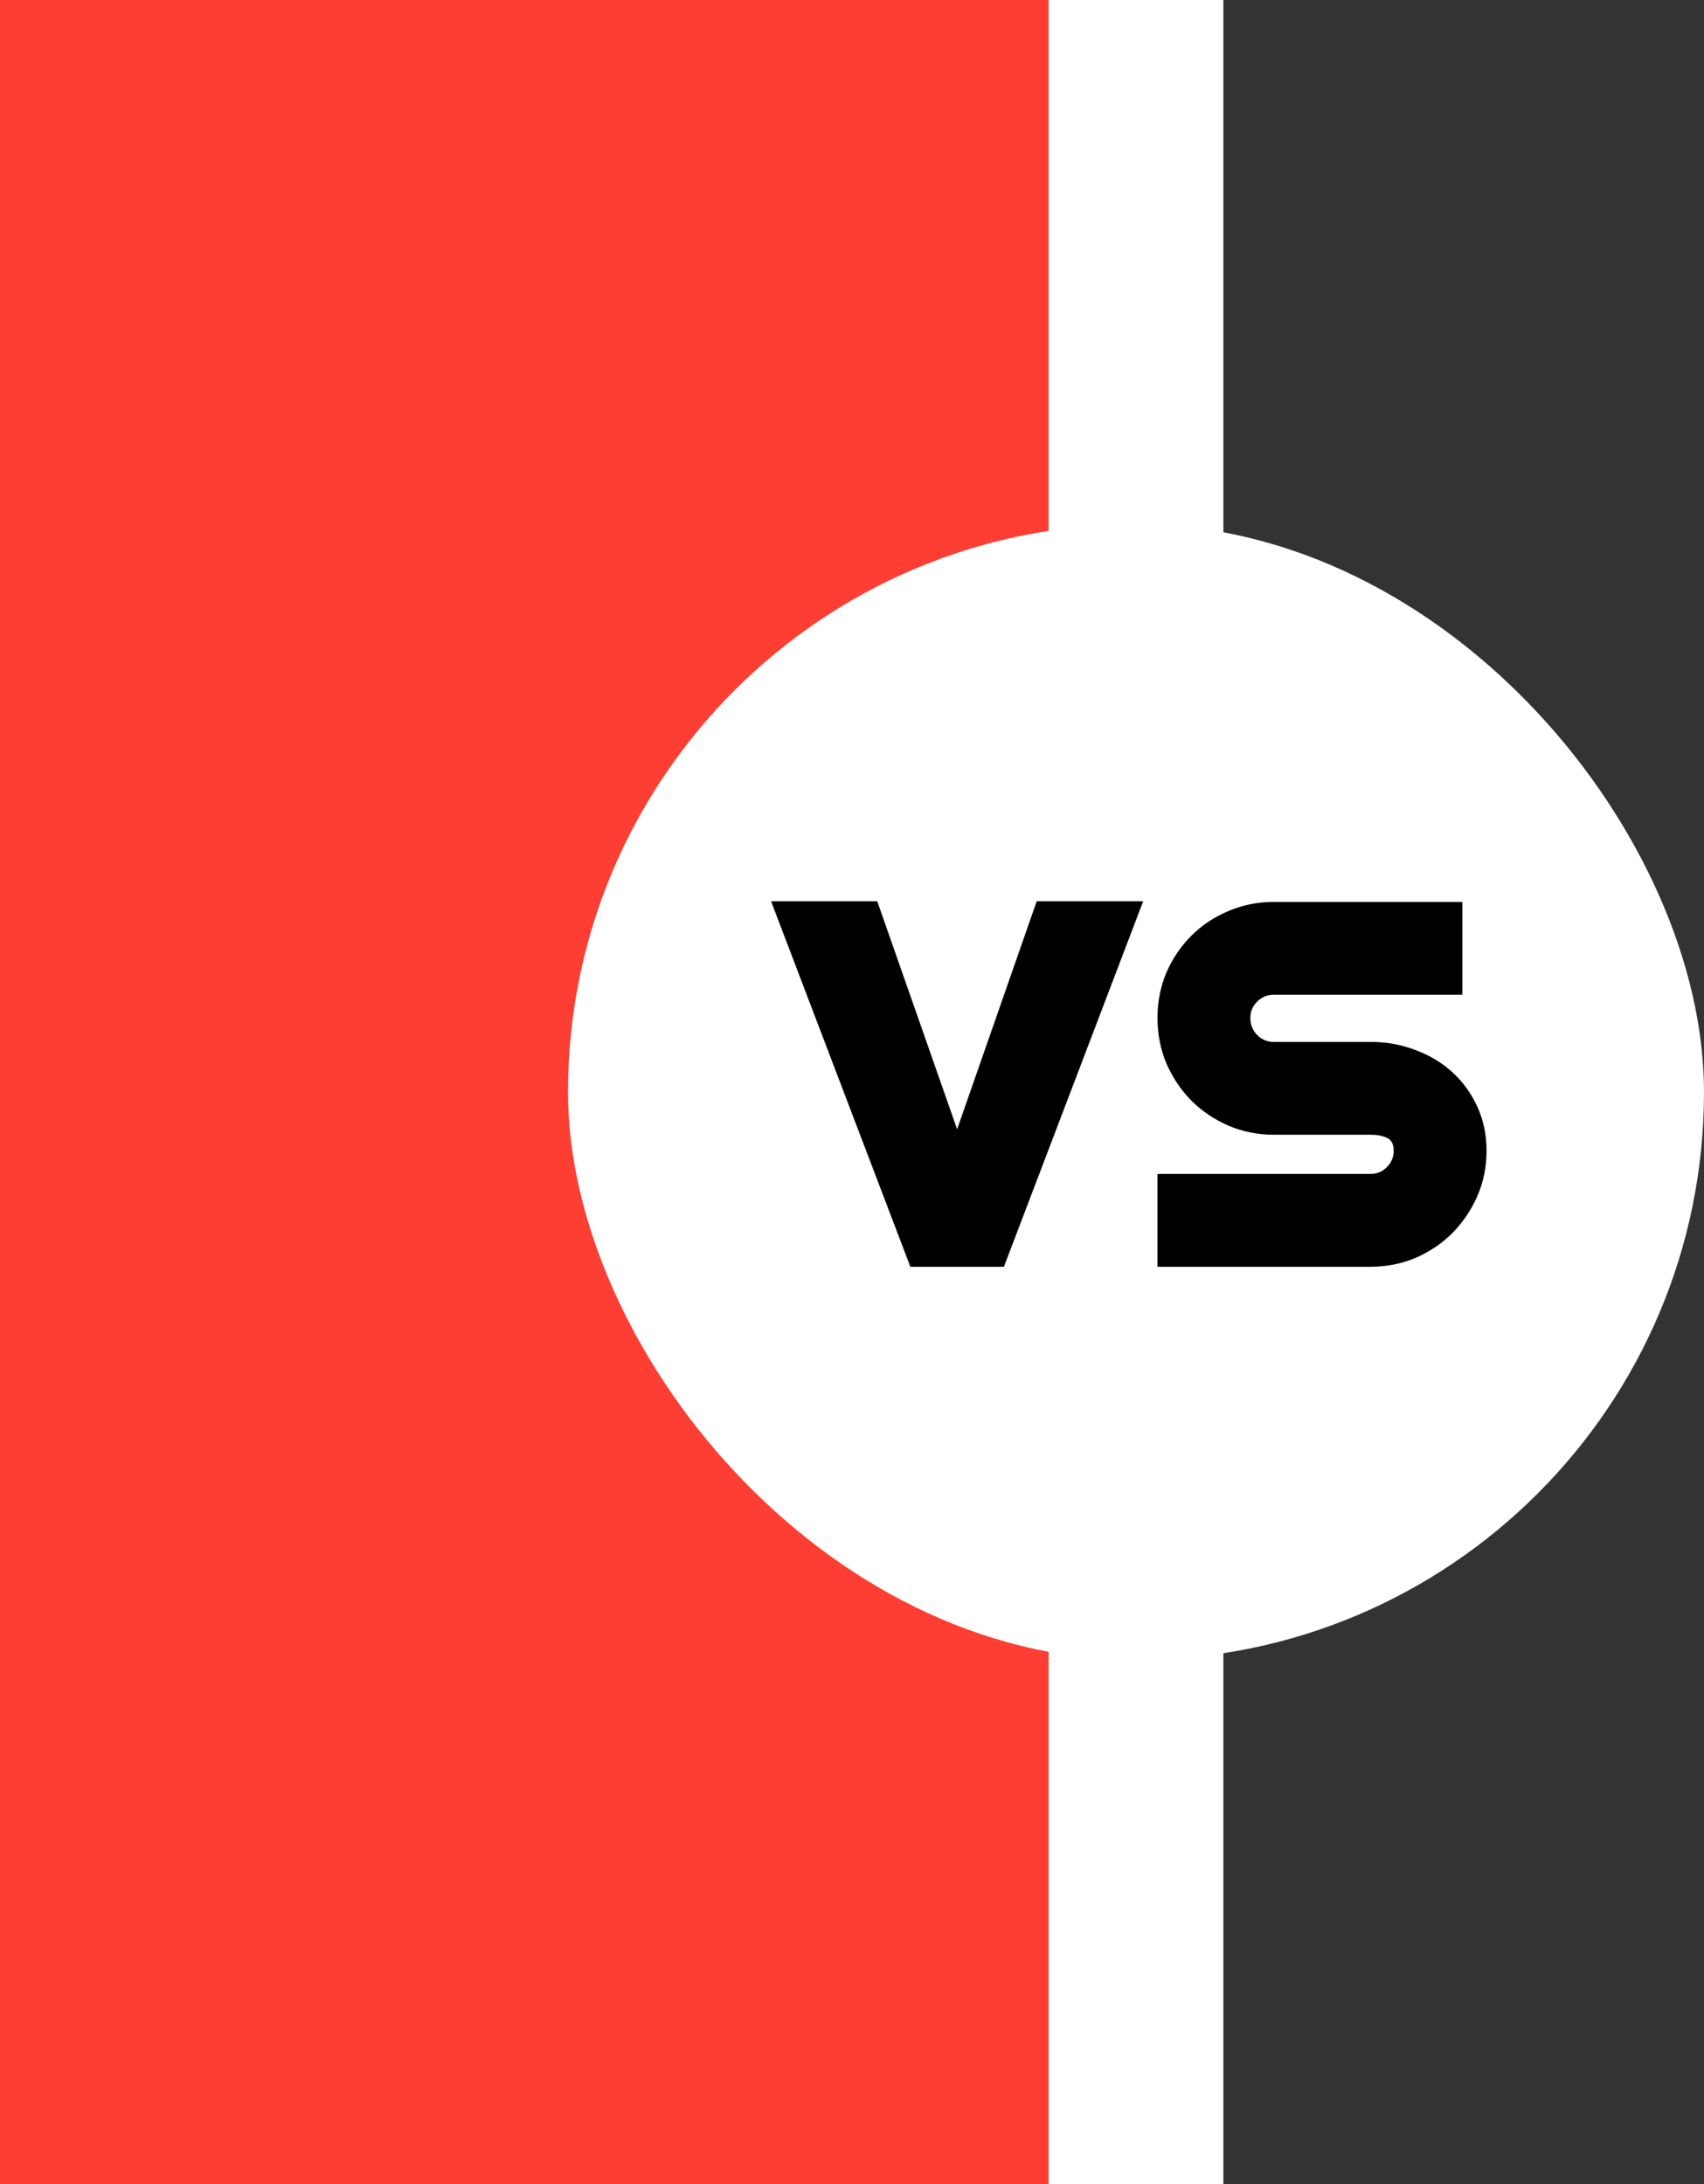 <svg width="39" height="50" viewBox="0 0 39 50" fill="none" xmlns="http://www.w3.org/2000/svg">
<rect x="0" y="0" width="39" height="50" fill="#333333" stroke="none"/>
<g clip-path="url(#clip0_293_9)">
<rect width="26" height="50" fill="#FE3E32"/>
<rect width="4" height="50" transform="translate(24)" fill="white"/>
<rect x="13" y="12" width="26" height="26" rx="13" fill="white"/>
<path d="M20.836 29L17.648 20.633H20.078L21.906 25.852L23.727 20.633H26.164L22.977 29H20.836ZM31.367 29H26.492V26.875H31.367C31.513 26.875 31.638 26.823 31.742 26.719C31.846 26.615 31.898 26.49 31.898 26.344C31.898 26.193 31.846 26.094 31.742 26.047C31.638 26 31.513 25.977 31.367 25.977H29.148C28.779 25.977 28.432 25.906 28.109 25.766C27.787 25.625 27.505 25.435 27.266 25.195C27.026 24.951 26.836 24.667 26.695 24.344C26.56 24.021 26.492 23.674 26.492 23.305C26.492 22.935 26.56 22.588 26.695 22.266C26.836 21.943 27.026 21.662 27.266 21.422C27.505 21.182 27.787 20.995 28.109 20.859C28.432 20.719 28.779 20.648 29.148 20.648H33.469V22.773H29.148C29.003 22.773 28.878 22.826 28.773 22.93C28.669 23.034 28.617 23.159 28.617 23.305C28.617 23.456 28.669 23.586 28.773 23.695C28.878 23.799 29.003 23.852 29.148 23.852H31.367C31.732 23.852 32.075 23.914 32.398 24.039C32.721 24.159 33.003 24.328 33.242 24.547C33.482 24.766 33.672 25.029 33.812 25.336C33.953 25.643 34.023 25.979 34.023 26.344C34.023 26.713 33.953 27.06 33.812 27.383C33.672 27.701 33.482 27.982 33.242 28.227C33.003 28.466 32.721 28.656 32.398 28.797C32.075 28.932 31.732 29 31.367 29Z" fill="black"/>
</g>
<defs>
<clipPath id="clip0_293_9">
<rect width="39" height="50" fill="white"/>
</clipPath>
</defs>
</svg>

